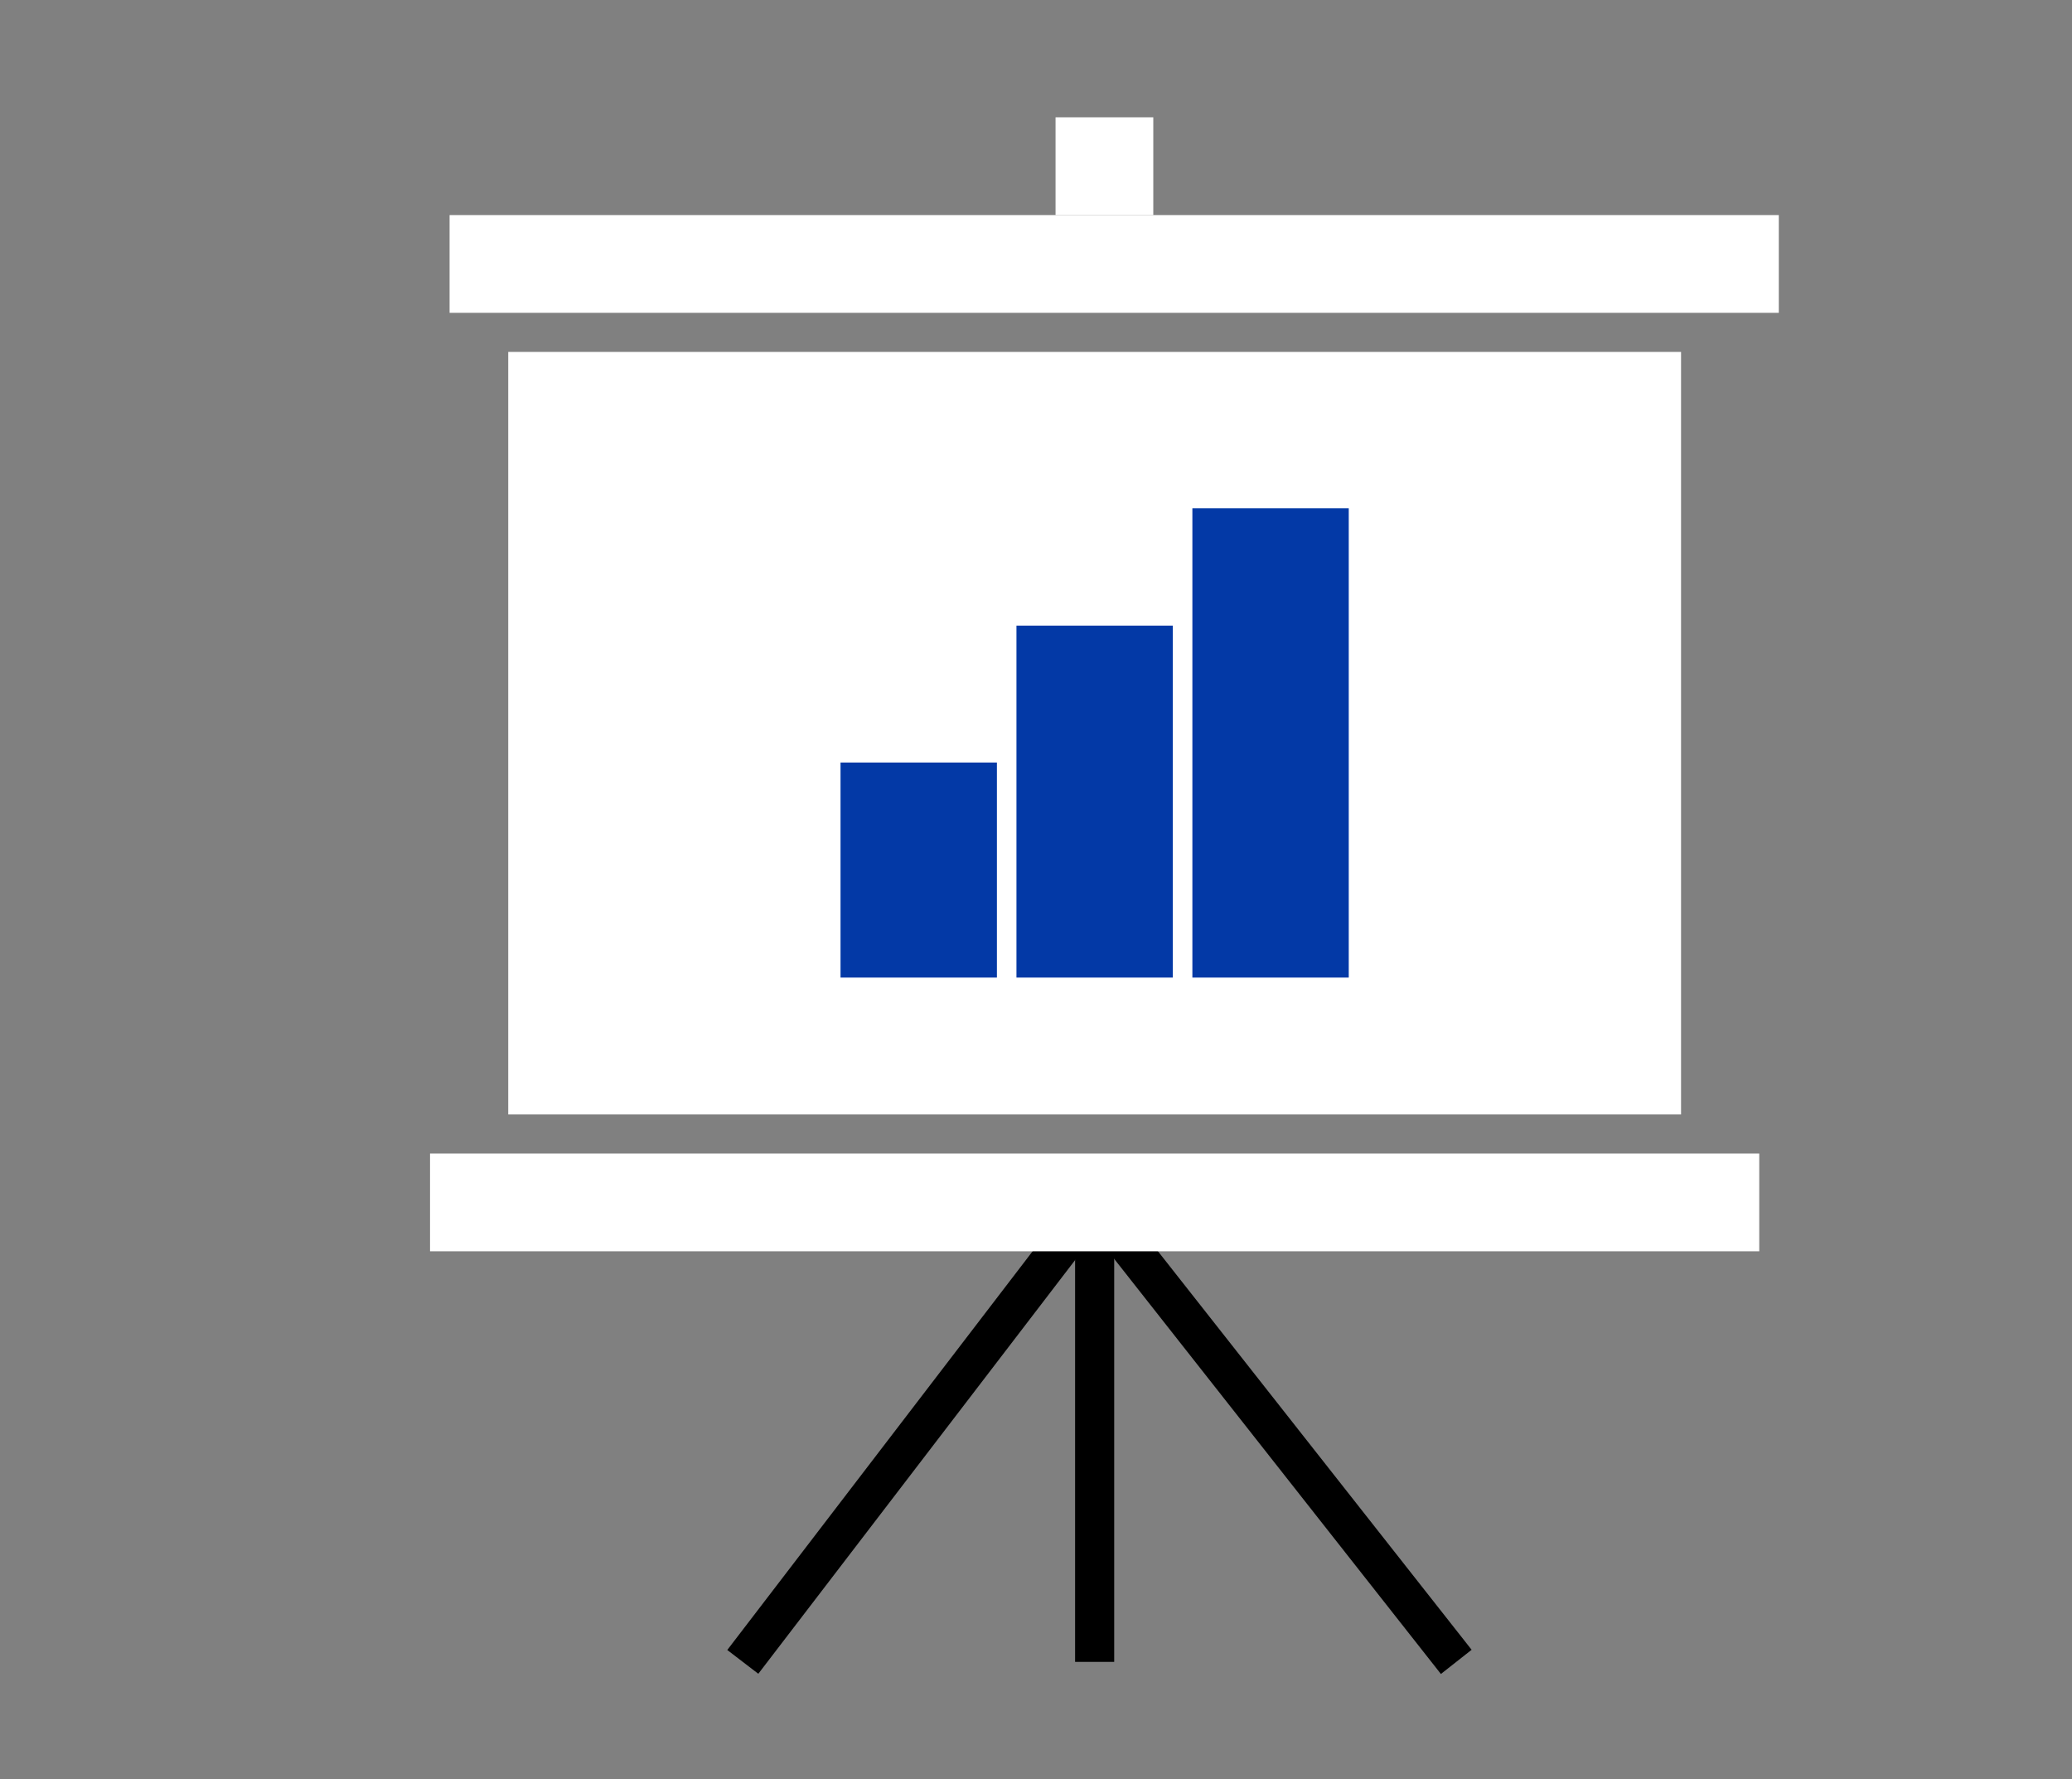 <svg width="106" height="91" viewBox="0 0 106 91" fill="none" xmlns="http://www.w3.org/2000/svg">
<rect x="0" y="0" width="106" height="91" fill="#808080" stroke="none"/>
<rect x="23" y="11" width="68" height="5" fill="white"/>
<rect x="54" y="6" width="5" height="5" fill="white"/>
<rect x="26" y="18" width="60" height="39" fill="white"/>
<path d="M38 85L56 61.5L74.5 85" stroke="black" stroke-width="2"/>
<path d="M56 62L56 85" stroke="black" stroke-width="2"/>
<rect x="22" y="59" width="68" height="5" fill="white"/>
<rect x="43" y="39" width="8" height="11" fill="#0339A6"/>
<rect x="52" y="32" width="8" height="18" fill="#0339A6"/>
<rect x="61" y="26" width="8" height="24" fill="#0339A6"/>
</svg>
